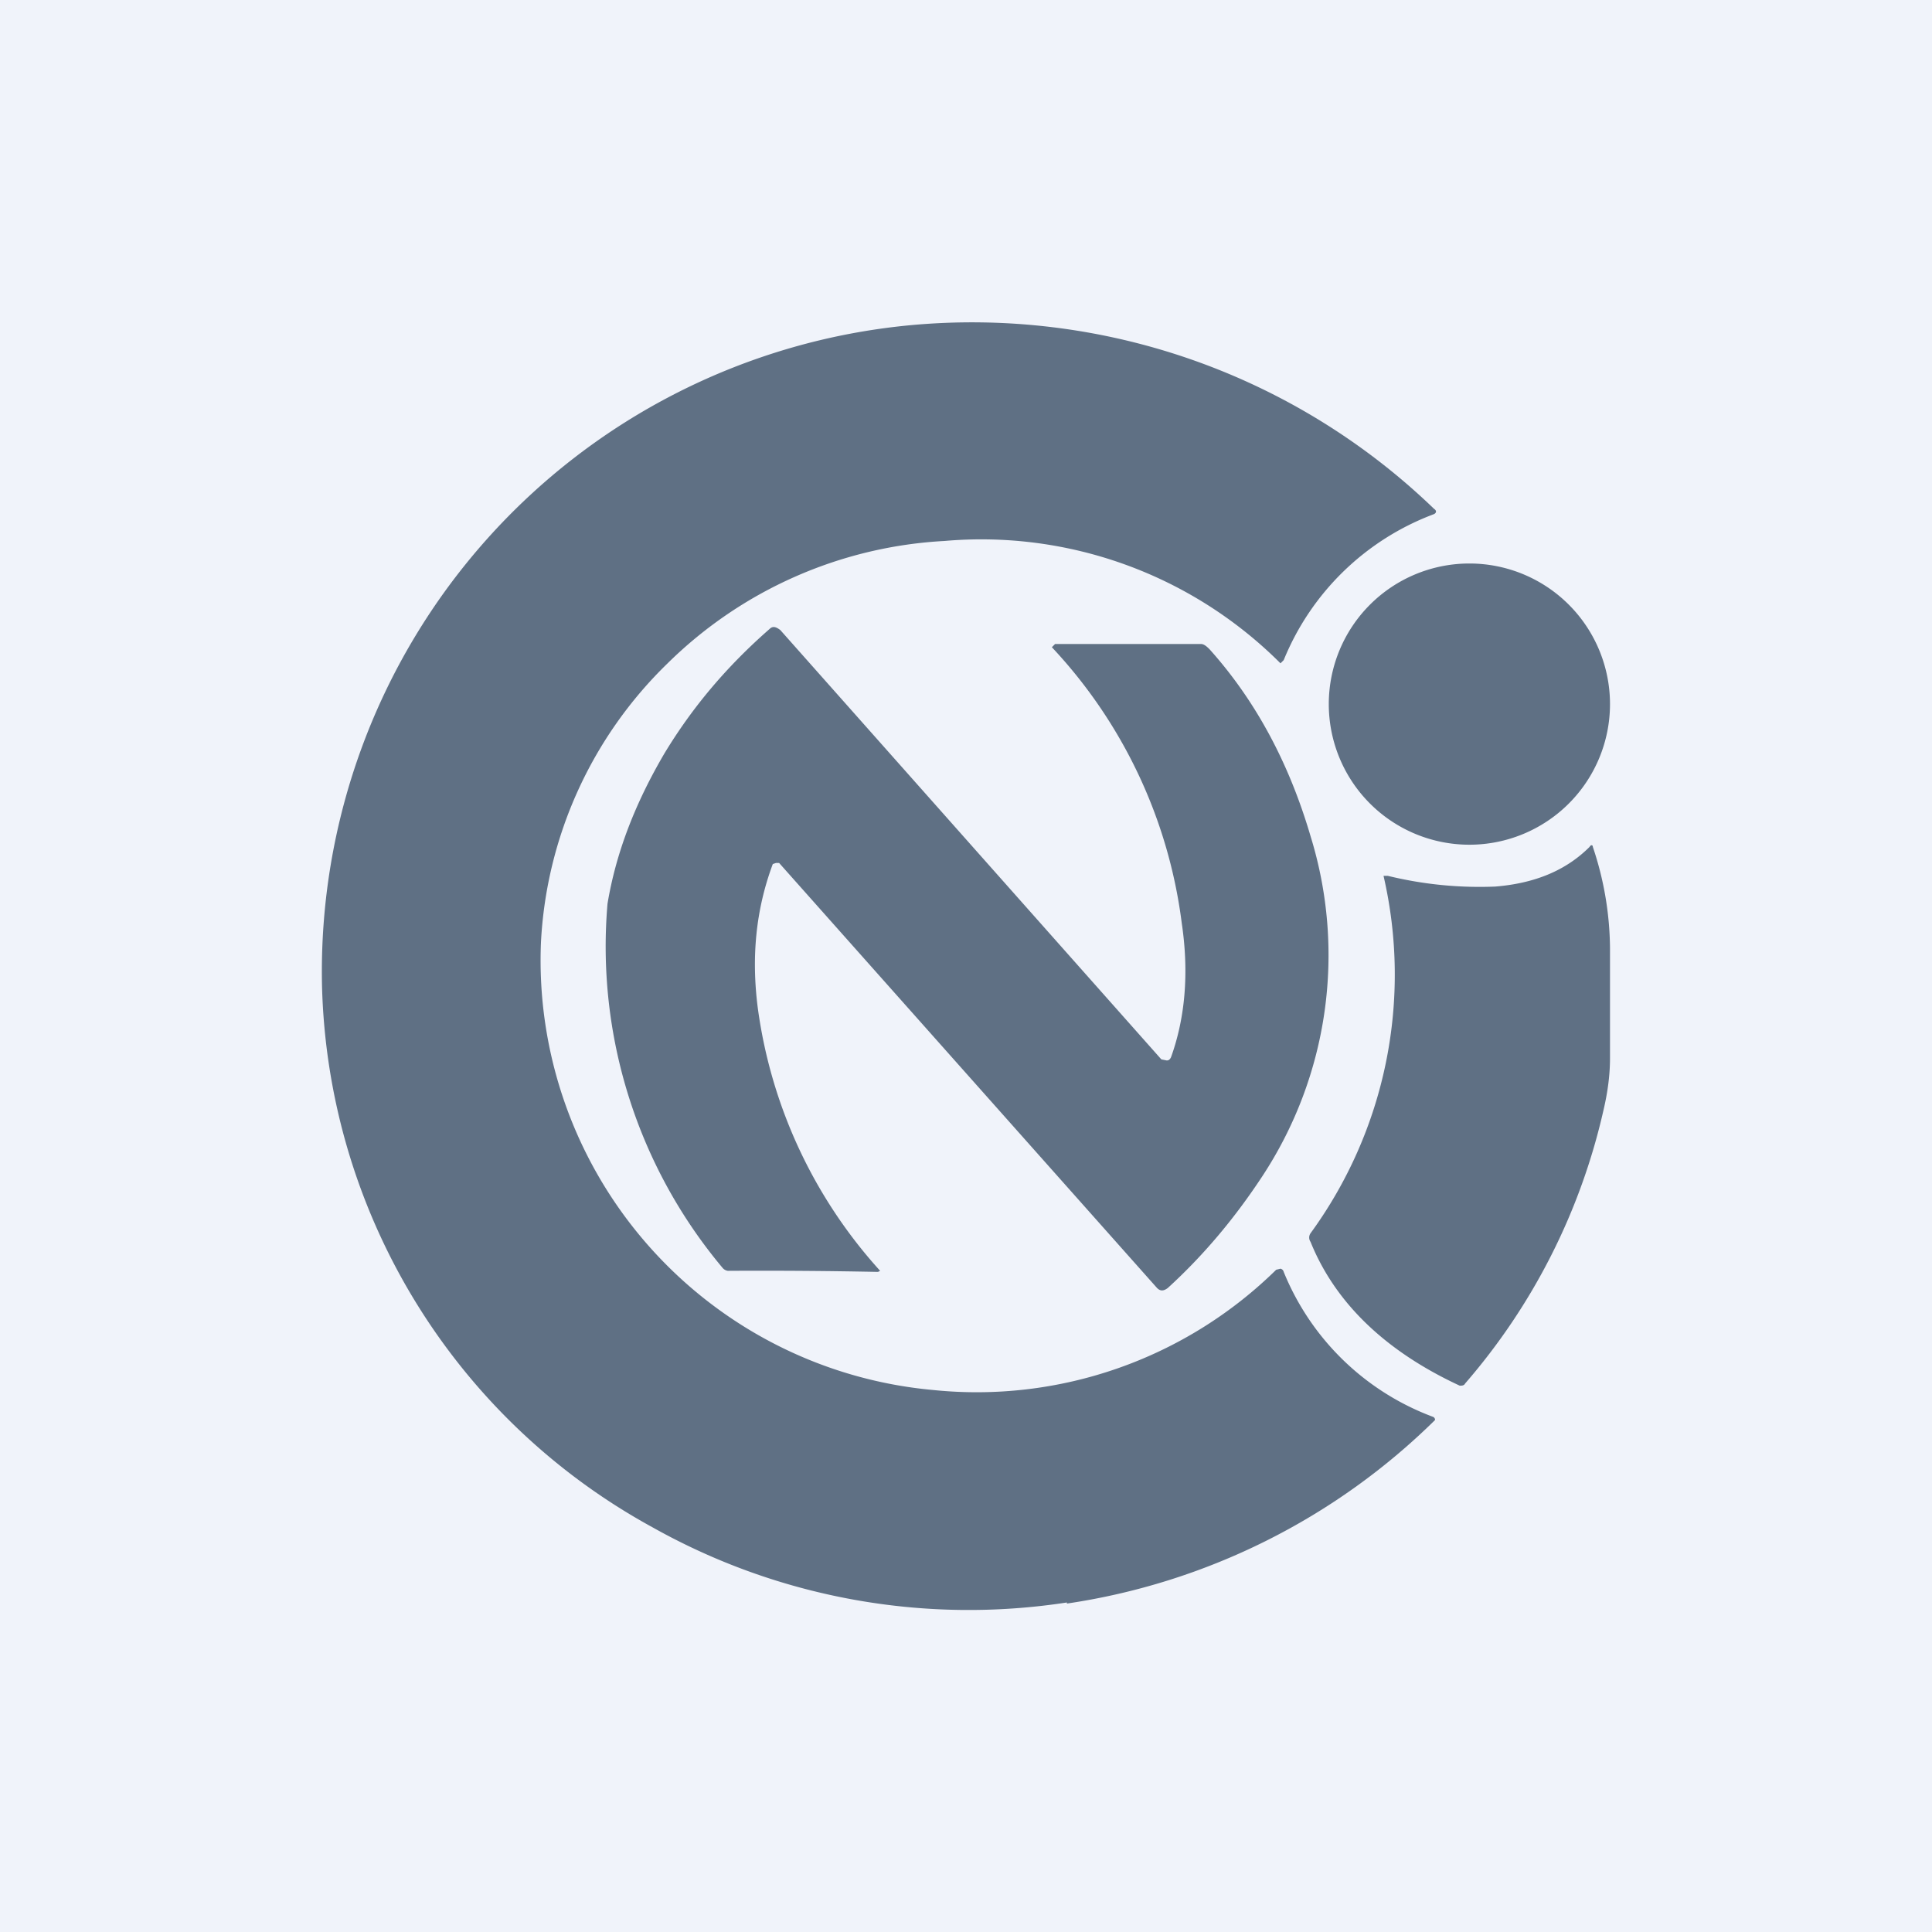 <!-- by TradingView --><svg width="18" height="18" viewBox="0 0 18 18" xmlns="http://www.w3.org/2000/svg"><path fill="#F0F3FA" d="M0 0h18v18H0z"/><path d="M9.94 14.94a6.17 6.17 0 0 0 3.43-1.71.03.03 0 0 0-.02-.03 2.41 2.41 0 0 1-1.39-1.35.04.04 0 0 0-.03-.03l-.04.01a3.98 3.98 0 0 1-3.2 1.12 4.02 4.02 0 0 1-3.65-4.17 3.9 3.9 0 0 1 1.18-2.6A3.98 3.98 0 0 1 8.8 5.04a3.94 3.94 0 0 1 3.13 1.14l.03-.03a2.43 2.43 0 0 1 1.4-1.36c.02-.01.03-.03 0-.05a6.2 6.2 0 0 0-4.88-1.71A6.05 6.05 0 0 0 3 9.18a5.92 5.92 0 0 0 3.08 5.05 6.02 6.02 0 0 0 3.86.7ZM15 6.56a1.31 1.31 0 1 1-2.62 0 1.31 1.31 0 0 1 2.62 0ZM7.26 8.04h-.03l-.03.01c-.16.43-.2.87-.14 1.34a4.55 4.55 0 0 0 1.14 2.45l-.02.01a53.76 53.76 0 0 0-1.4-.01.08.08 0 0 1-.05-.03 4.66 4.66 0 0 1-1.07-3.39c.08-.48.26-.94.53-1.4.26-.43.58-.81.98-1.16.03-.03.06-.02.1.01l3.55 4 .05.01c.02 0 .03-.01.04-.03.13-.36.17-.78.1-1.25A4.6 4.6 0 0 0 9.8 6.03L9.83 6h1.36c.03 0 .06.03.08.05.43.48.74 1.06.94 1.74a3.75 3.75 0 0 1-.45 3.17c-.25.38-.54.73-.88 1.04-.04.03-.07.03-.1 0L7.25 8.03Zm7.58-.15c0-.02-.02-.02-.03 0-.22.22-.51.34-.88.37a3.6 3.6 0 0 1-1-.1h-.04a4.09 4.09 0 0 1-.68 3.33.07.07 0 0 0 0 .08c.23.57.7 1.02 1.39 1.34.02 0 .04 0 .05-.02a5.86 5.86 0 0 0 1.29-2.55c.04-.17.06-.33.06-.48V8.83a3.02 3.02 0 0 0-.16-.94Z" fill="#5F7084"/></svg>